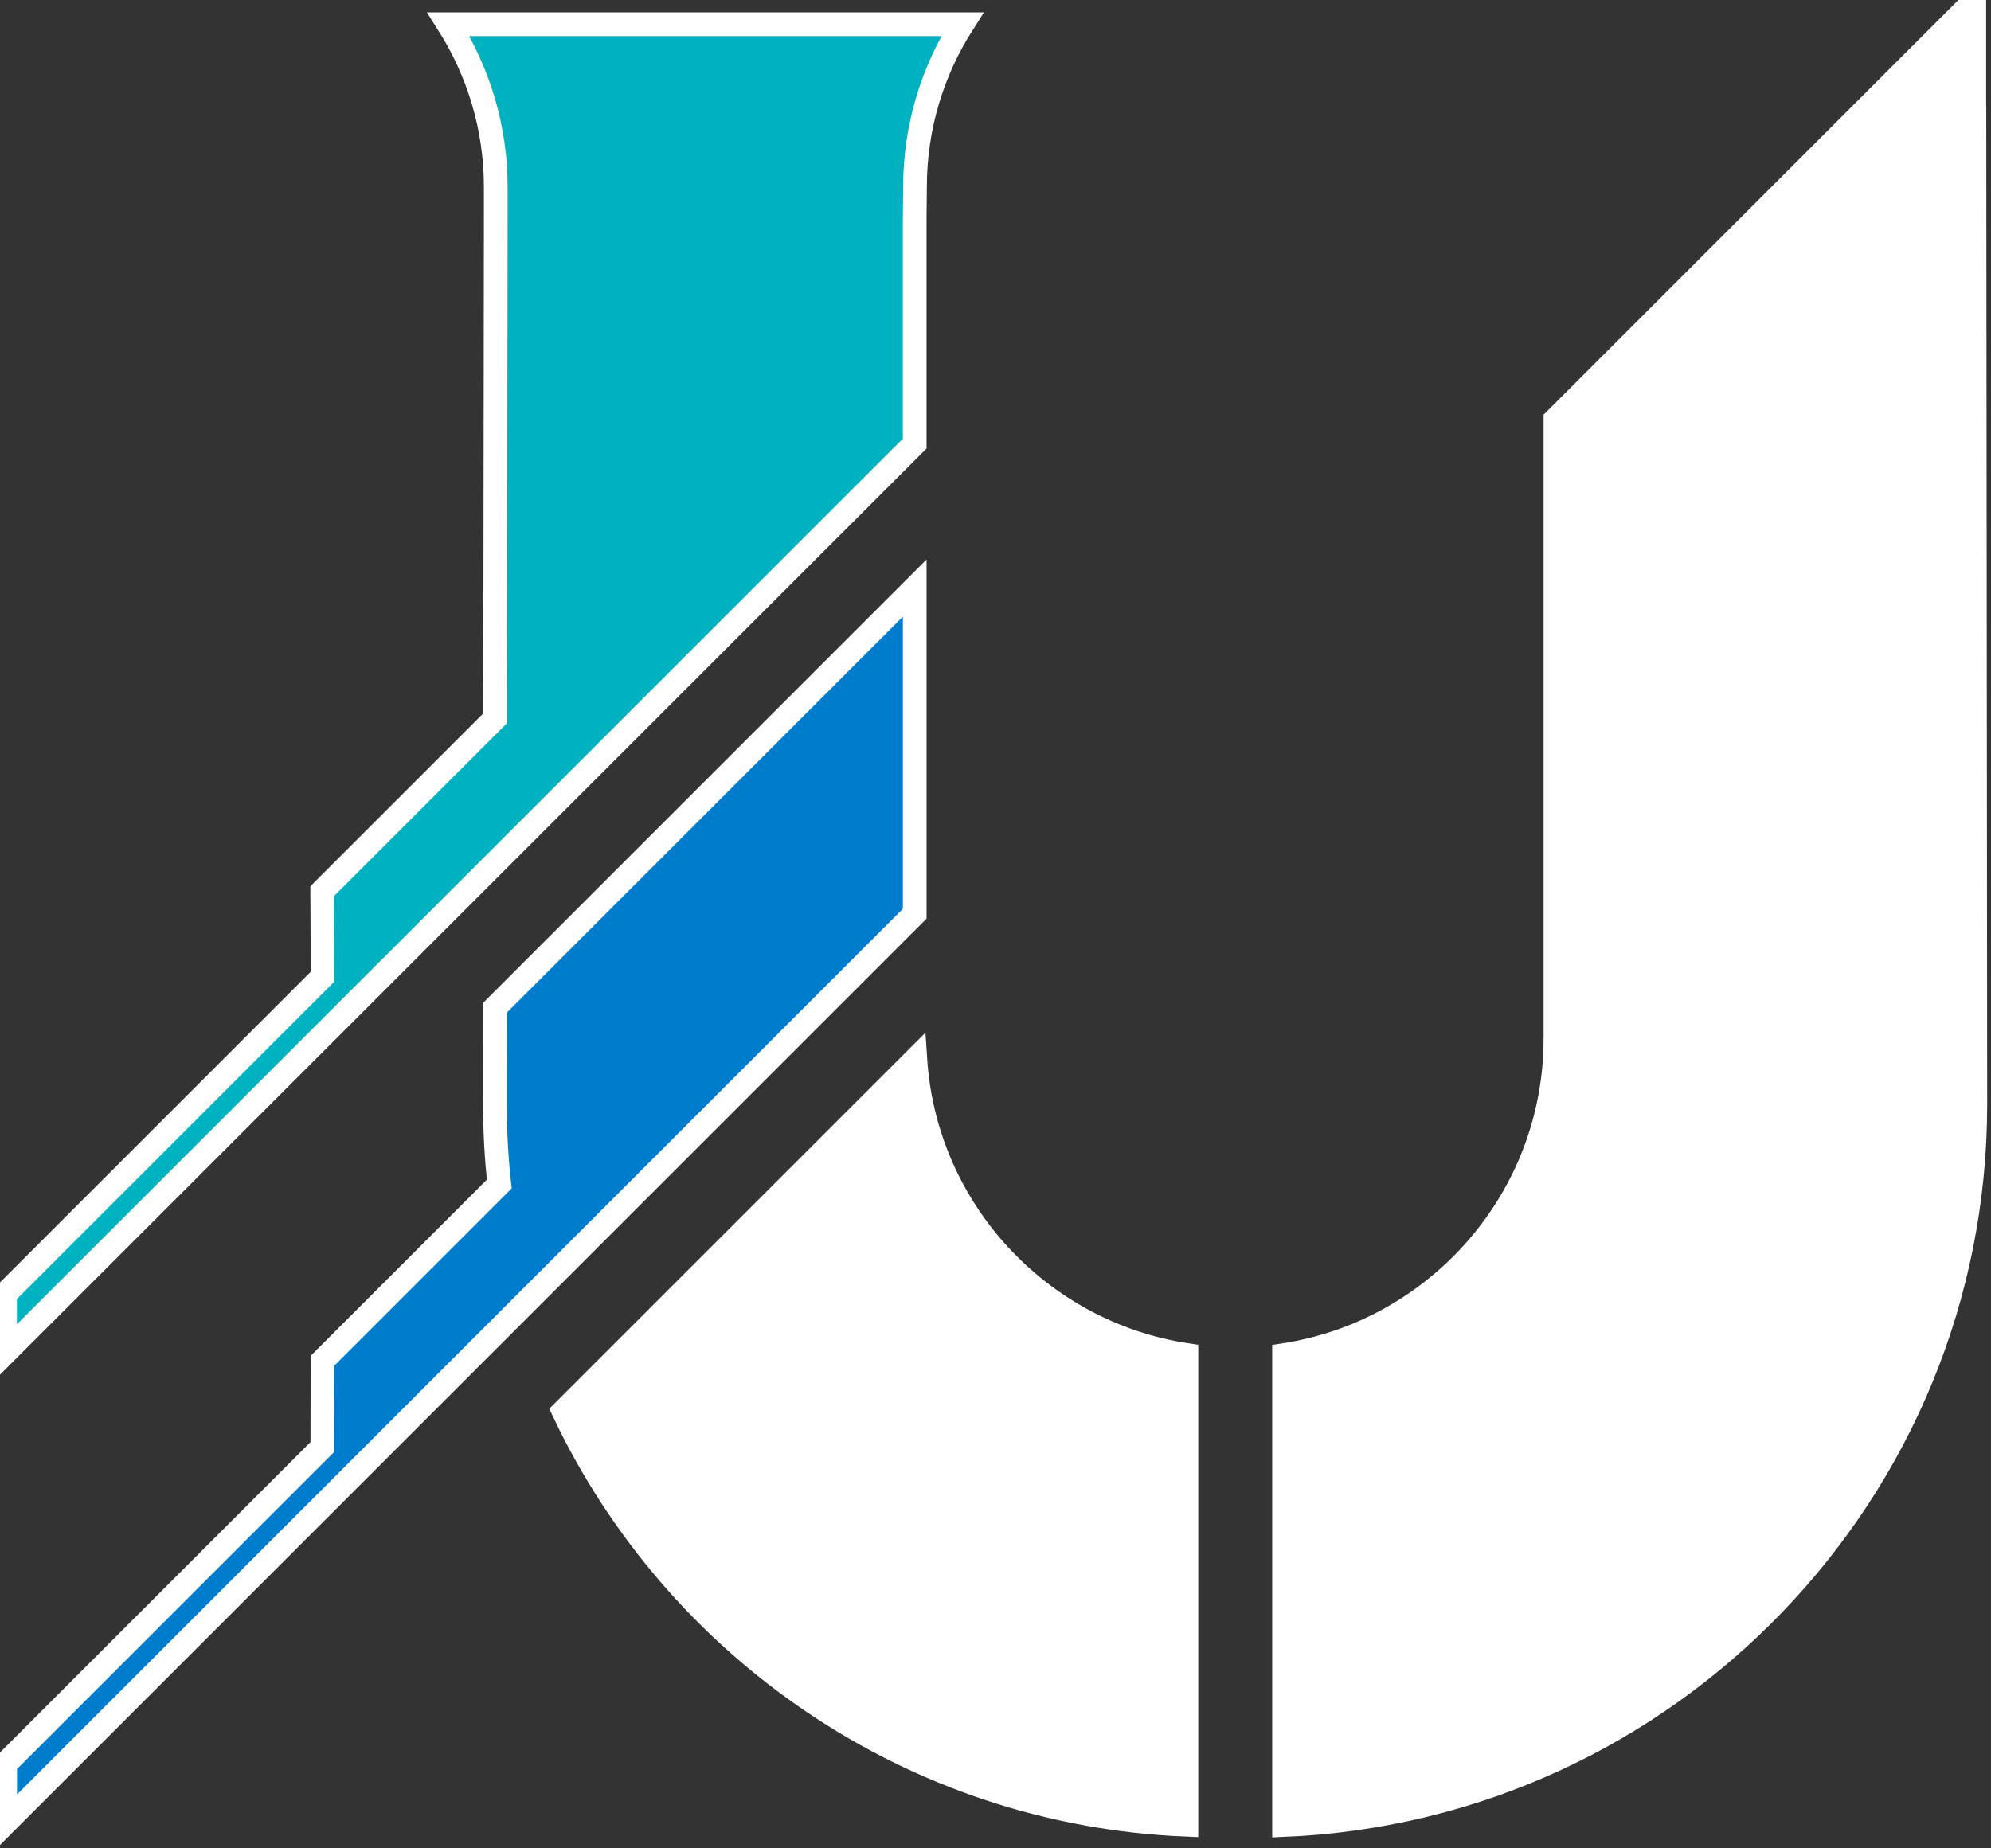 <svg width="84" height="78" viewBox="0 0 84 78" fill="none" xmlns="http://www.w3.org/2000/svg">
<rect x="0" y="0" width="84" height="78" fill="#333333" stroke="none"/>
<path d="M38.618 44.713L23.776 59.554C28.484 69.518 38.438 76.532 50.055 77.006V57.181C43.861 56.238 39.035 51.065 38.618 44.713Z" fill="white"/>
<path d="M38.618 44.713L23.776 59.554C28.484 69.518 38.438 76.532 50.055 77.006V57.181C43.861 56.238 39.035 51.065 38.618 44.713Z" stroke="white"/>
<path d="M83.339 46.604L83.3 4.984H83.295V0.035L65.624 17.706V43.827C65.624 50.579 60.649 56.186 54.174 57.186V77.016C70.371 76.34 83.339 62.959 83.339 46.604Z" fill="white"/>
<path d="M83.339 46.604L83.3 4.984H83.295V0.035L65.624 17.706V43.827C65.624 50.579 60.649 56.186 54.174 57.186V77.016C70.371 76.34 83.339 62.959 83.339 46.604Z" stroke="white"/>
<path d="M38.592 38.559V32.439V24.818L20.885 42.525L20.881 46.605C20.881 47.741 20.942 48.864 21.065 49.965L13.607 57.423L13.598 61.065L0.218 74.445V76.933L38.592 38.559Z" fill="#007CCD"/>
<path d="M38.592 38.559V32.439V24.818L20.885 42.525L20.881 46.605C20.881 47.741 20.942 48.864 21.065 49.965L13.607 57.423L13.598 61.065L0.218 74.445V76.933L38.592 38.559Z" stroke="white"/>
<path d="M40.601 1.023H38.92H38.907H38.604H38.591H38.06H37.745H36.678H36.442H36.367H36.13H23.394H23.078H20.916H20.6H18.919C20.179 3.015 20.916 5.371 20.916 7.889V9.341L20.889 30.312L13.594 37.608L13.611 41.214L0.213 54.612V57.091L38.591 18.721V18.717V9.21L38.604 7.889C38.604 5.367 39.337 3.015 40.601 1.023Z" fill="#00B1BF"/>
<path d="M40.601 1.023H38.92H38.907H38.604H38.591H38.06H37.745H36.678H36.442H36.367H36.13H23.394H23.078H20.916H20.6H18.919C20.179 3.015 20.916 5.371 20.916 7.889V9.341L20.889 30.312L13.594 37.608L13.611 41.214L0.213 54.612V57.091L38.591 18.721V18.717V9.21L38.604 7.889C38.604 5.367 39.337 3.015 40.601 1.023Z" stroke="white"/>
</svg>
